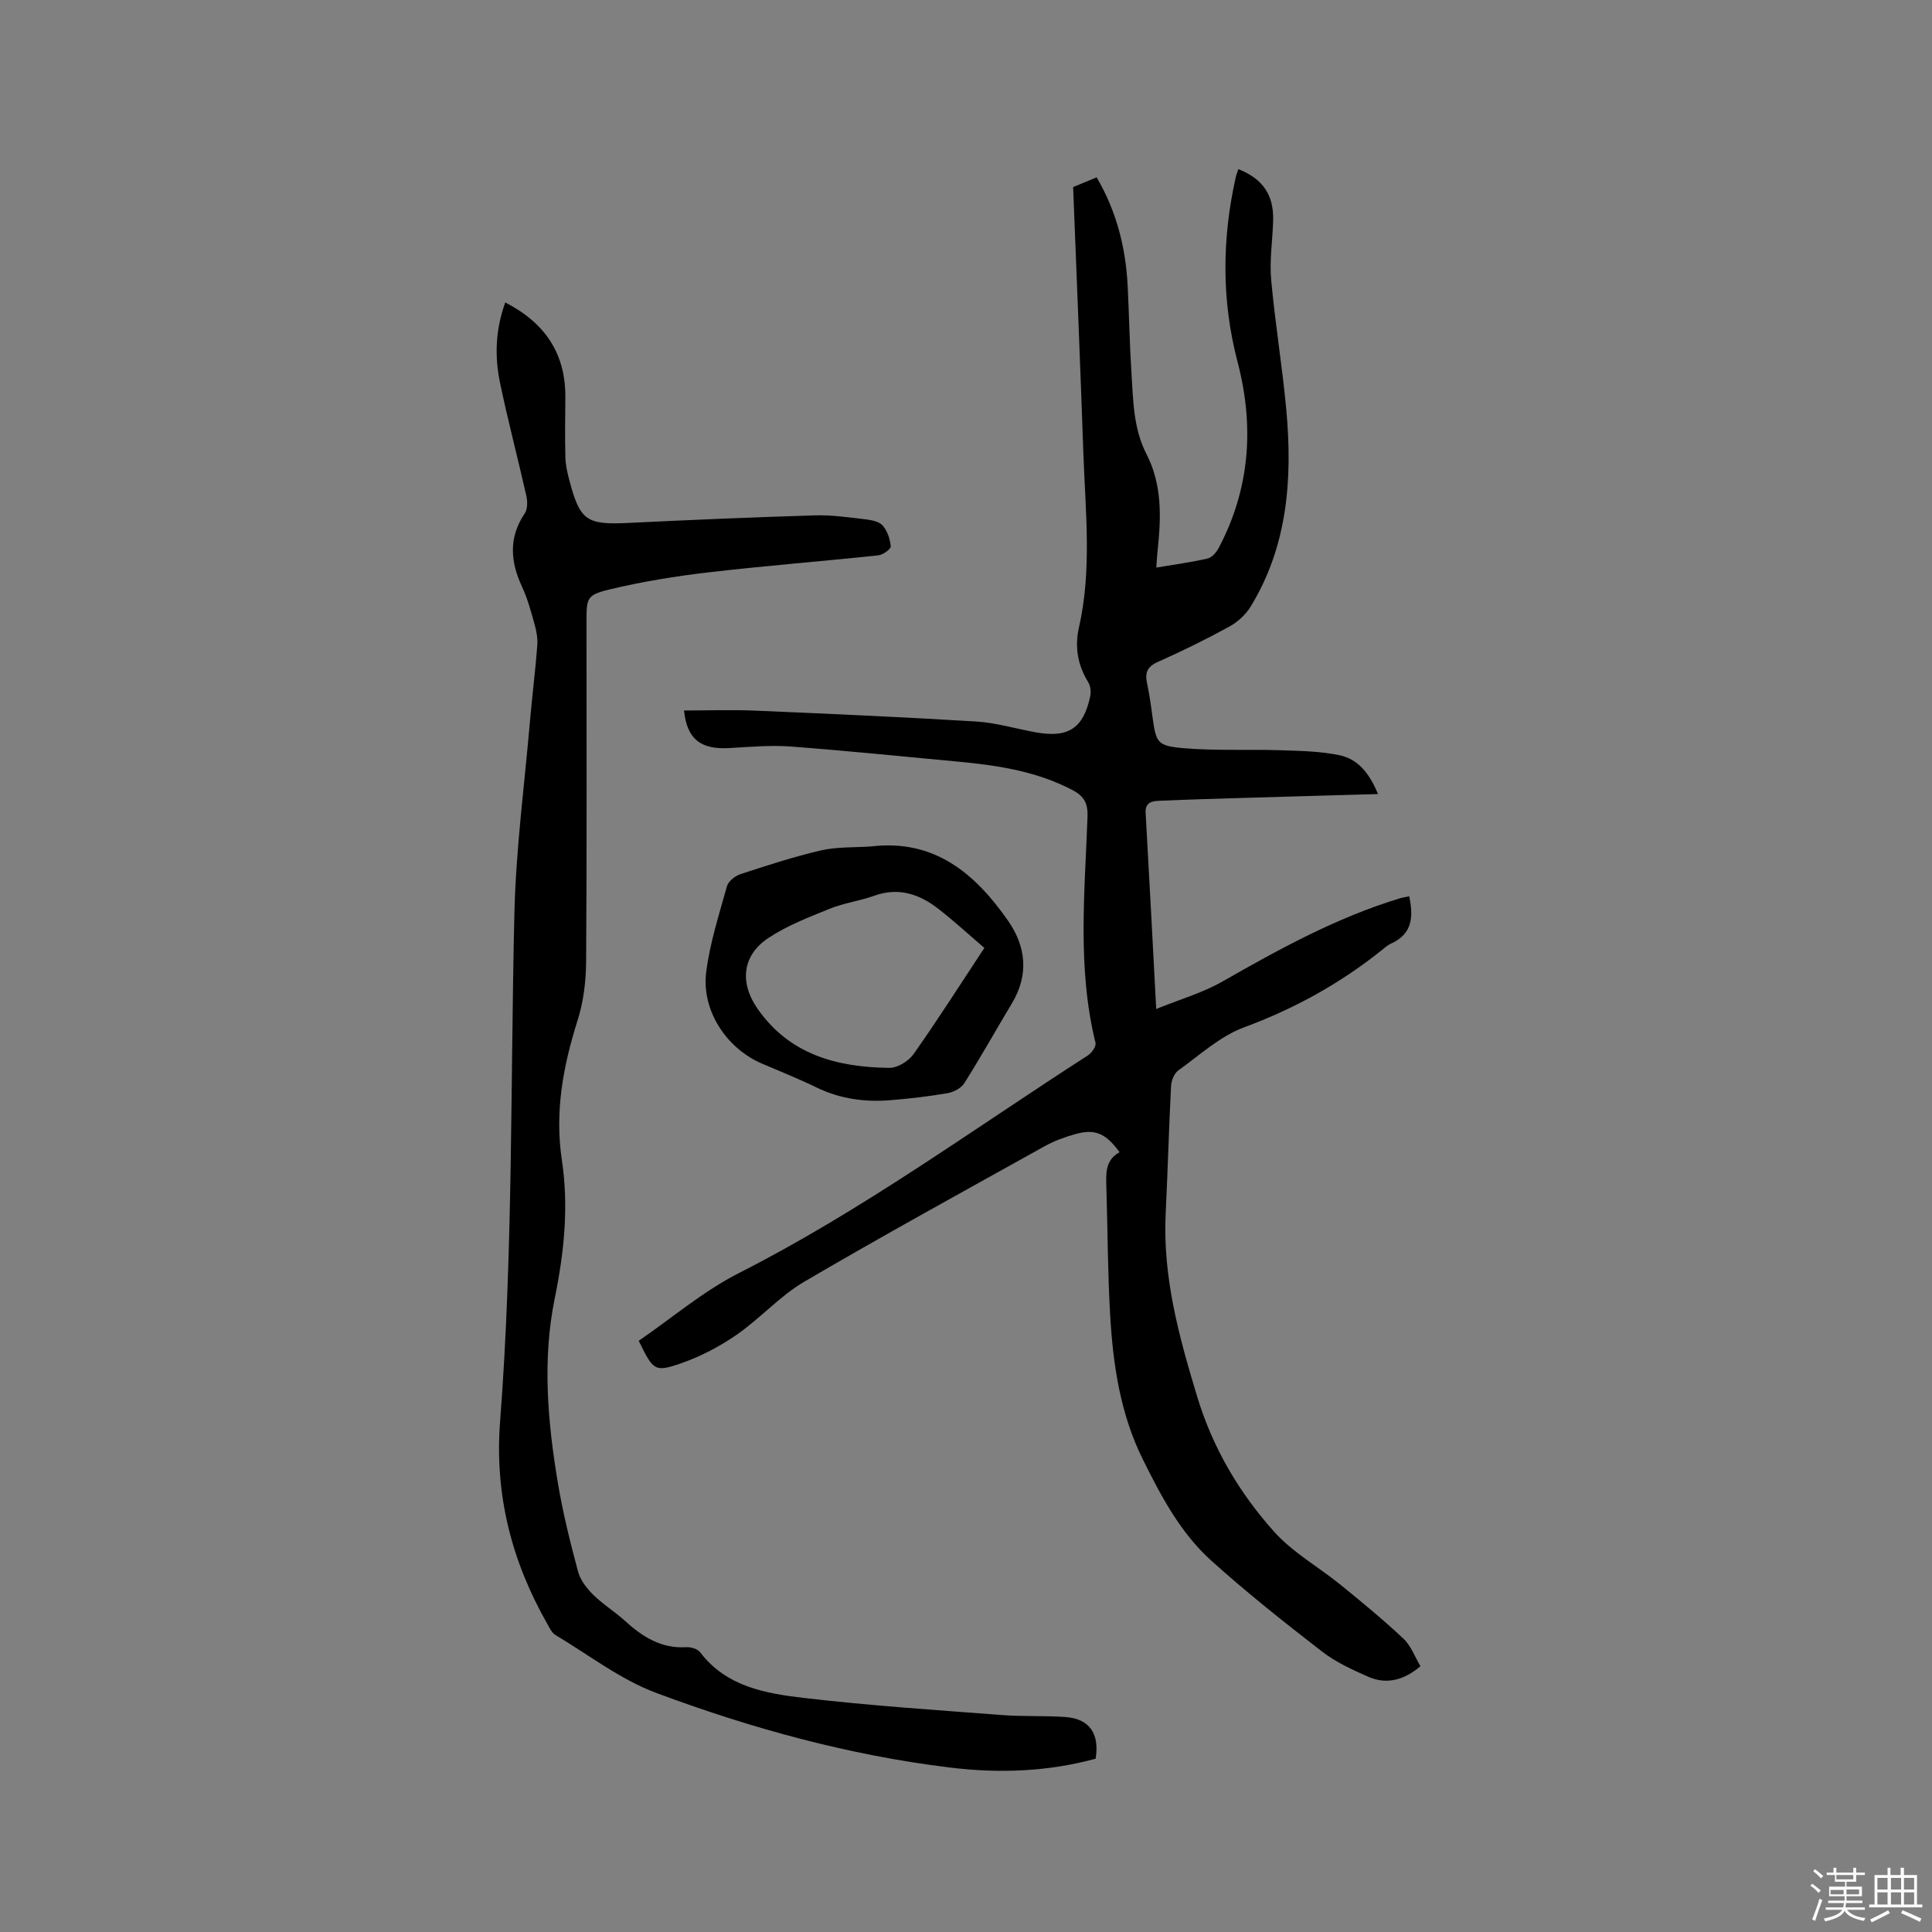 <svg enable-background="new 0 0 400 400" viewBox="0 0 400 400" xmlns="http://www.w3.org/2000/svg"><rect x="0" y="0" width="400" height="400" fill="#808080" stroke="none"/><path d="m374.8 390.4.4-.4c.7.5 1.3 1 1.8 1.4l-.5.5c-.5-.6-1.1-1.1-1.7-1.5zm1 7.3-.6-.3c.5-1.4 1.1-2.8 1.5-4.3.2.1.4.2.6.3-.5 1.3-1 2.8-1.5 4.3zm-.4-10.3.4-.4c.4.3 1 .8 1.7 1.4l-.5.5c-.4-.5-1-1-1.6-1.5zm2.5.3h1.7v-1h.6v1h3.5v-1h.6v1h1.8v.5h-1.8v1.4h-2v1h3.2v2h-3.2v.9h3.3v.5h-3.4c0 .3-.1.6-.1.9h4v.5h-3.7c.7.9 1.9 1.5 3.8 1.7-.1.2-.2.4-.3.6-2.1-.4-3.5-1.1-4-2.1-.4 1-1.8 1.7-4 2.2-.1-.2-.2-.4-.3-.6 2.1-.4 3.4-1 3.8-1.8h-3.4v-.5h3.6c.1-.3.1-.6.2-.9h-3.3v-.5h3.4c0-.3 0-.6 0-.9h-3.2v-2h3.3v-1h-2.1v-1.4h-1.7v-.5zm1.1 3.5v1h2.7c0-.3 0-.4 0-.4 0-.1 0-.2 0-.2 0-.1 0-.2 0-.3h-2.7zm1.2-3v.9h3.5v-.9zm4.7 3h-2.6v.6.4h2.6z" fill="#fbfafc"/><path d="m393.6 386.7h.6v1.5h2.7v6.1h1.1v.6h-11v-.6h1.1v-6.1h2.7v-1.5h.6v1.5h2.1v-1.5zm-2.7 8.8.4.6c-1.2.6-2.5 1.3-3.8 1.9-.1-.2-.2-.4-.3-.6 1.2-.6 2.5-1.2 3.7-1.9zm-2.2-6.7v2.4h2.1v-2.4zm0 3v2.5h2.1v-2.5zm2.8-3v2.4h2.1v-2.4zm0 3v2.5h2.1v-2.5zm6 6.1c-1.4-.7-2.7-1.3-3.9-1.8l.3-.6c1.5.6 2.7 1.2 3.9 1.7zm-1.2-9.1h-2.1v2.4h2.1zm-2.1 3v2.5h2.1v-2.5z" fill="#fbfafc"/><g fill="#010000"><path d="m239.4 117.51c3.81-.64 7.26-1.1 10.63-1.88.91-.21 1.83-1.3 2.31-2.22 6.48-12.31 7.37-25.16 3.87-38.54-3.31-12.63-3.22-25.37-.38-38.1.13-.59.37-1.16.56-1.75 5.02 1.98 7.32 5.3 7.2 10.5-.09 4.13-.78 8.29-.41 12.37.81 9.06 2.33 18.06 3.15 27.12 1.27 14.15.27 28.01-7.38 40.55-1.03 1.69-2.71 3.23-4.45 4.18-4.82 2.64-9.77 5.08-14.8 7.31-2.24.99-2.66 2.3-2.21 4.45.49 2.28.81 4.59 1.12 6.9.74 5.36.93 6.04 6.53 6.51 6.61.56 13.29.2 19.93.42 4.09.13 8.24.2 12.22 1.02 3.66.75 6.13 3.47 8.01 8.05-9.15.26-17.67.49-26.19.75-6.35.19-12.7.36-19.04.64-1.43.06-3 .24-2.88 2.48.75 13.22 1.44 26.44 2.19 40.63 4.89-1.99 9.59-3.33 13.7-5.68 11.79-6.73 23.64-13.25 36.71-17.22.6-.18 1.22-.27 1.97-.44.88 4.18.72 7.77-3.74 9.79-.76.34-1.41.94-2.07 1.47-8.58 6.85-17.99 12.04-28.36 15.87-4.98 1.84-9.23 5.77-13.66 8.95-.85.61-1.42 2.13-1.48 3.26-.45 8.78-.68 17.56-1.11 26.34-.64 13.16 2.77 25.54 6.54 37.97 3.22 10.6 8.68 19.83 15.9 27.9 3.89 4.34 9.26 7.34 13.85 11.07 4.41 3.59 8.81 7.21 12.95 11.1 1.55 1.45 2.33 3.72 3.51 5.7-3.35 2.81-6.92 3.87-10.77 2.19-3.36-1.47-6.81-3.06-9.68-5.29-7.79-6.03-15.54-12.17-22.85-18.76-6.37-5.73-10.38-13.31-14.16-20.93-4.67-9.4-6.18-19.55-6.78-29.84-.51-8.78-.52-17.58-.78-26.37-.09-2.89-.32-5.78 2.73-7.43-2.92-3.98-5.13-4.91-9.34-3.7-2.12.61-4.25 1.39-6.17 2.46-16.66 9.27-33.38 18.44-49.82 28.08-5.05 2.97-9.1 7.6-13.96 10.96-3.51 2.43-7.44 4.49-11.46 5.89-5.54 1.92-5.78 1.53-8.81-4.64 6.82-4.68 13.35-10.27 20.79-14.05 25.42-12.9 48.36-29.7 72.22-45.05.79-.51 1.74-1.88 1.56-2.6-3.81-15.5-2.21-31.19-1.65-46.83.1-2.74-.72-4.24-3.09-5.48-7.5-3.95-15.63-5.15-23.89-5.92-11.49-1.07-22.98-2.25-34.49-3.11-4.2-.31-8.47.08-12.69.32-6.03.34-8.77-1.92-9.38-7.78 4.91 0 9.84-.18 14.76.03 15.24.65 30.48 1.32 45.71 2.25 4.18.26 8.3 1.52 12.46 2.26 6.65 1.18 9.76-.87 11.16-7.45.2-.93.08-2.18-.41-2.96-2.19-3.54-2.82-7.33-1.92-11.29 2.72-11.99 1.34-24.06.92-36.11-.64-18.32-1.4-36.64-2.12-55.1 1.6-.66 3.14-1.3 4.87-2.01 4.11 7.01 6.01 14.51 6.42 22.43.3 5.93.39 11.87.77 17.79.37 5.8.37 11.71 3.12 17.06 3.26 6.34 3.04 13.04 2.33 19.82-.13 1.09-.18 2.22-.29 3.69z"/><path d="m104.61 62.62c8.28 4.26 12.53 10.63 12.44 19.74-.04 4.12-.1 8.25.01 12.37.04 1.57.41 3.15.81 4.68 2.2 8.39 3.58 9.27 12.16 8.86 12.91-.63 25.82-1.18 38.73-1.57 3.36-.1 6.75.39 10.11.78 1.34.16 3.02.41 3.83 1.28 1.01 1.09 1.58 2.84 1.72 4.36.05.56-1.62 1.76-2.59 1.86-11.68 1.24-23.4 2.15-35.06 3.51-6.91.81-13.82 1.92-20.58 3.55-4.77 1.15-4.76 1.8-4.76 6.74 0 23.43.08 46.86-.08 70.29-.03 4.06-.53 8.28-1.75 12.13-3.01 9.5-4.78 18.96-3.27 29 1.44 9.59.48 19.05-1.48 28.63-2.59 12.67-1.47 25.55.66 38.25 1.03 6.14 2.54 12.22 4.15 18.24.47 1.78 1.78 3.5 3.13 4.83 2.02 2 4.51 3.53 6.62 5.45 3.63 3.3 7.51 5.76 12.7 5.43.94-.06 2.32.37 2.85 1.06 5.43 7.13 13.54 8.52 21.47 9.45 13.65 1.6 27.39 2.5 41.11 3.55 4.32.33 8.69.09 13.02.4 4.98.35 7.12 3.4 6.28 8.63-9.89 2.7-20 3.07-30.16 1.83-20.92-2.55-41.15-8.11-60.81-15.45-7.42-2.77-13.98-7.87-20.88-12-.74-.44-1.2-1.45-1.66-2.26-7.42-13.02-10.96-26.79-9.79-41.97 2.7-35.01 2.13-70.12 2.96-105.2.32-13.32 2.09-26.6 3.24-39.9.45-5.17 1.1-10.33 1.5-15.5.11-1.43-.15-2.95-.54-4.34-.74-2.65-1.46-5.35-2.61-7.83-2.44-5.23-2.82-10.2.56-15.22.59-.88.58-2.45.33-3.59-1.77-7.85-3.83-15.63-5.47-23.5-1.12-5.43-.94-10.93 1.1-16.57z"/><path d="m180.42 175.24c13.1-1.54 21.5 5.66 28.29 15.39 3.69 5.29 4.36 11.15.83 17.04-3.31 5.52-6.45 11.14-9.88 16.58-.65 1.04-2.22 1.86-3.49 2.08-3.85.67-7.76 1.11-11.66 1.44-5.36.46-10.53-.23-15.45-2.62-3.71-1.8-7.55-3.33-11.34-4.96-7.3-3.13-12.51-10.97-11.51-18.92.76-6.02 2.66-11.91 4.3-17.79.29-1.03 1.68-2.13 2.8-2.5 5.53-1.8 11.08-3.63 16.74-4.93 3.34-.75 6.9-.56 10.37-.81zm23.38 21.02c-3.04-2.6-6.16-5.48-9.5-8.08-3.93-3.06-8.25-4.55-13.32-2.72-2.98 1.07-6.21 1.48-9.13 2.66-4.36 1.77-8.86 3.49-12.75 6.07-5.38 3.56-6.03 9.17-2.33 14.55 6.61 9.6 16.52 12.23 27.36 12.35 1.68.02 3.97-1.38 4.99-2.82 4.83-6.82 9.31-13.87 14.68-22.01z"/></g></svg>